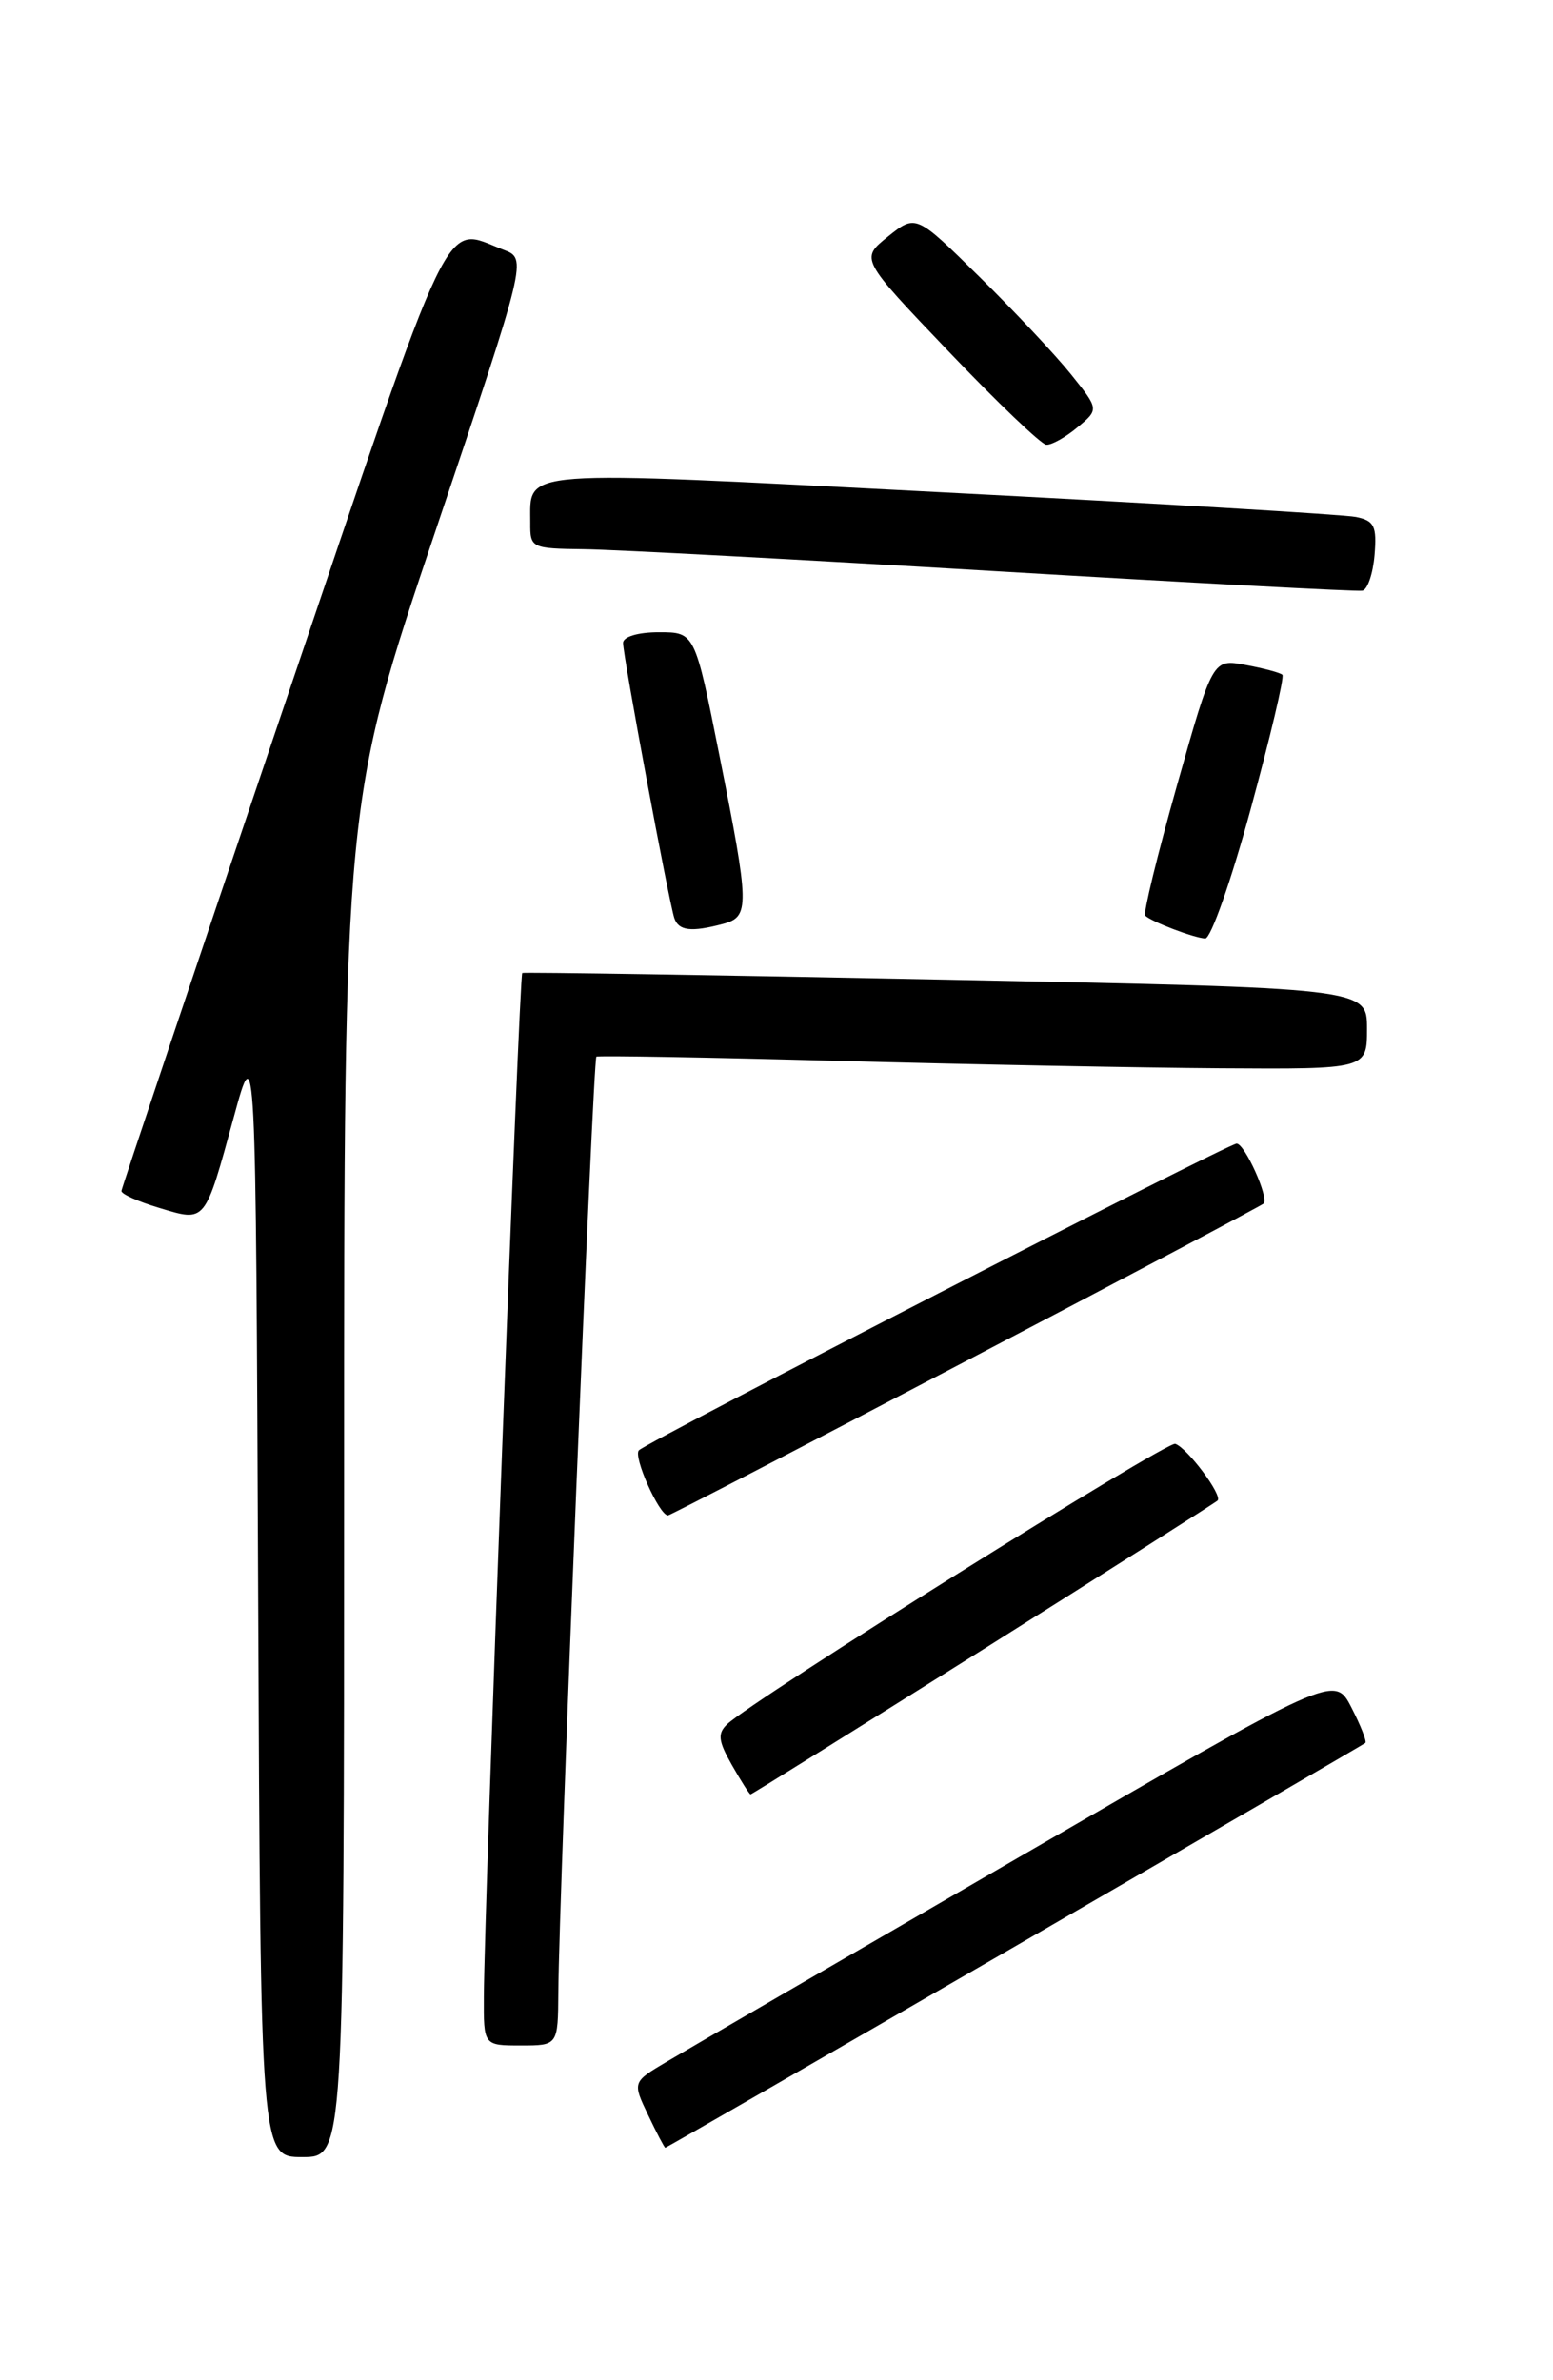 <?xml version="1.0" encoding="UTF-8" standalone="no"?>
<!DOCTYPE svg PUBLIC "-//W3C//DTD SVG 1.1//EN" "http://www.w3.org/Graphics/SVG/1.1/DTD/svg11.dtd" >
<svg xmlns="http://www.w3.org/2000/svg" xmlns:xlink="http://www.w3.org/1999/xlink" version="1.1" viewBox="0 0 167 256">
 <g >
 <path fill="currentColor"
d=" M 37.00 159.15 C 37.00 86.30 37.00 86.30 46.84 57.07 C 56.68 27.83 56.68 27.83 54.16 26.87 C 47.54 24.35 49.11 21.07 30.36 76.50 C 20.88 104.55 13.09 127.77 13.06 128.09 C 13.03 128.42 14.86 129.24 17.14 129.92 C 22.16 131.43 21.99 131.63 25.15 120.11 C 27.50 111.50 27.50 111.50 27.76 171.75 C 28.02 232.00 28.02 232.00 32.51 232.00 C 37.00 232.00 37.00 232.00 37.00 159.15 Z  M 109.11 209.37 C 129.67 197.47 146.65 187.61 146.82 187.46 C 147.00 187.31 146.32 185.59 145.32 183.64 C 143.50 180.10 143.50 180.10 109.49 199.80 C 90.78 210.64 73.79 220.50 71.74 221.72 C 68.00 223.93 68.00 223.93 69.69 227.47 C 70.61 229.41 71.45 231.00 71.54 231.00 C 71.64 231.00 88.54 221.26 109.11 209.37 Z  M 60.04 214.25 C 60.11 203.62 63.76 113.90 64.13 113.65 C 64.33 113.52 75.97 113.72 90.00 114.10 C 104.03 114.48 122.59 114.84 131.25 114.90 C 147.00 115.00 147.00 115.00 147.00 110.64 C 147.00 106.27 147.00 106.27 101.75 105.37 C 76.86 104.87 56.35 104.55 56.16 104.65 C 55.83 104.84 52.09 204.42 52.03 214.75 C 52.00 220.00 52.00 220.00 56.00 220.00 C 60.00 220.00 60.00 220.00 60.04 214.25 Z  M 105.71 177.41 C 119.34 168.83 130.69 161.62 130.93 161.39 C 131.50 160.84 127.68 155.73 126.38 155.29 C 125.45 154.98 80.99 182.80 78.20 185.44 C 77.14 186.44 77.23 187.25 78.70 189.83 C 79.69 191.57 80.59 192.99 80.71 192.99 C 80.82 193.00 92.07 185.98 105.71 177.41 Z  M 103.83 146.41 C 121.25 137.29 135.67 129.66 135.88 129.45 C 136.49 128.85 133.85 123.00 132.98 123.00 C 132.09 123.00 69.91 154.90 68.71 155.98 C 68.03 156.58 70.88 162.98 71.83 162.99 C 72.02 163.00 86.42 155.54 103.83 146.41 Z  M 134.50 86.99 C 136.60 79.28 138.13 72.80 137.90 72.58 C 137.68 72.36 135.90 71.88 133.95 71.52 C 130.41 70.85 130.41 70.85 126.57 84.46 C 124.46 91.94 122.92 98.25 123.15 98.48 C 123.80 99.13 128.36 100.87 129.60 100.94 C 130.20 100.97 132.41 94.69 134.50 86.99 Z  M 77.75 99.37 C 80.63 98.60 80.61 97.54 77.36 81.25 C 74.72 68.00 74.72 68.00 70.86 68.00 C 68.61 68.00 67.00 68.48 67.00 69.15 C 67.00 70.58 71.93 97.02 72.51 98.75 C 72.98 100.12 74.33 100.28 77.75 99.37 Z  M 147.81 59.71 C 148.07 56.59 147.79 56.00 145.81 55.60 C 144.54 55.34 124.44 54.14 101.14 52.94 C 55.00 50.55 57.05 50.40 57.02 56.25 C 57.00 58.93 57.16 59.00 62.75 59.07 C 65.91 59.10 85.82 60.17 107.00 61.43 C 128.18 62.69 145.95 63.64 146.50 63.53 C 147.05 63.43 147.64 61.71 147.81 59.71 Z  M 115.84 45.98 C 118.19 44.03 118.19 44.03 115.17 40.26 C 113.51 38.19 109.08 33.47 105.32 29.77 C 98.49 23.04 98.49 23.04 95.49 25.44 C 92.50 27.84 92.50 27.84 102.00 37.79 C 107.22 43.26 111.95 47.78 112.50 47.83 C 113.05 47.89 114.56 47.05 115.84 45.98 Z "/>
</g>
</svg>